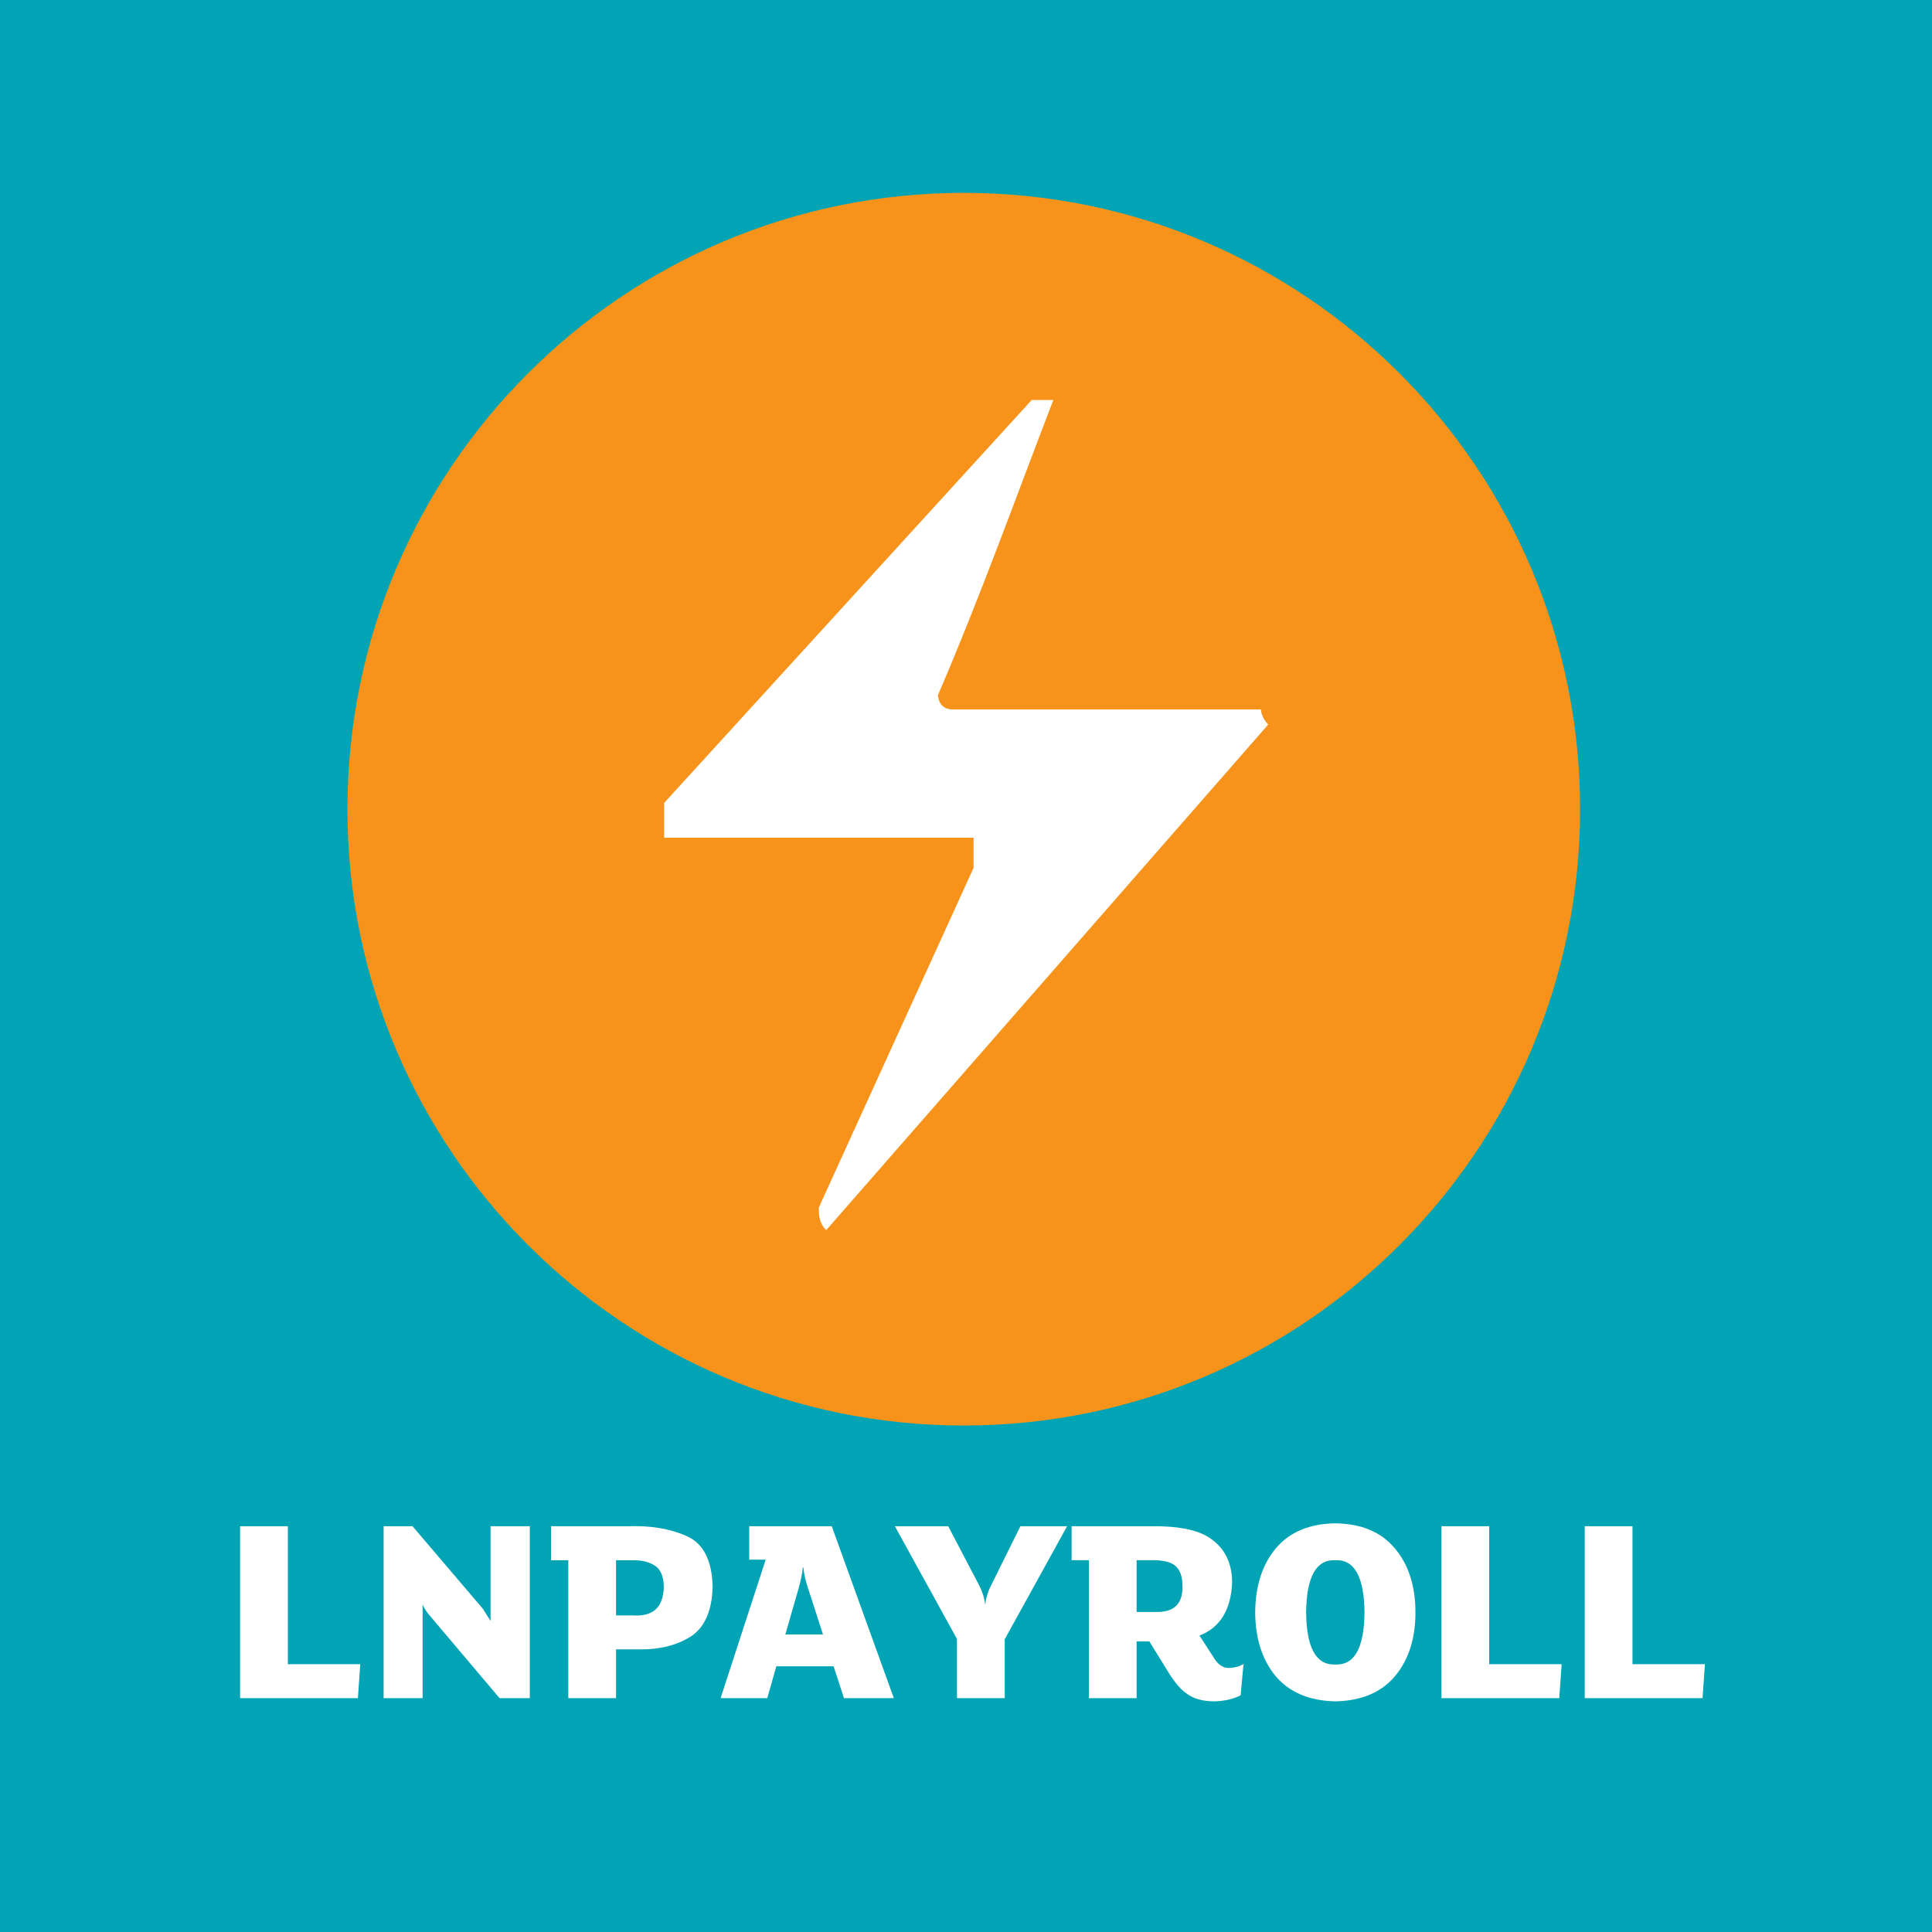 <?xml version="1.0" encoding="UTF-8"?><svg id="uuid-4b5273ee-b2ec-44c6-9d84-19c45eb82066" xmlns="http://www.w3.org/2000/svg" viewBox="0 0 256 256"><rect width="256" height="256" style="fill:#00a4b5;"/><g><path id="uuid-a284cb90-fa5a-4963-9bcd-499d1858aae8" d="m46.037,107.222c0-45.104,36.563-81.667,81.667-81.667s81.667,36.563,81.667,81.667-36.563,81.667-81.667,81.667-81.667-36.563-81.667-81.667Z" style="fill:#f7931a;"/><path d="m139.572,53c-4.775,12.395-9.55,25.744-15.281,39.093,0,0,0,1.907,1.91,1.907h40.87s0,1,.976,2l-58.571,67c-.976-1-.976-2-.976-3l20.5-45v-4h-41v-4.605l48.707-53.395h2.865Z" style="fill:#fff;"/></g><g><path d="m38.141,220.517h9.598l-.316,4.5h-15.609v-22.781h6.328v18.281-.035.035Z" style="fill:#fff;"/><path d="m70.203,202.235v22.781h-4.008l-9.211-10.898c-.445-.492-.773-.996-.984-1.512v12.41h-5.168v-22.781h3.832l9.316,10.934,1.02,1.617v-12.551h5.203v-.035.035Z" style="fill:#fff;"/><path d="m91.508,216.86c-1.898,1.195-4.254,1.758-7.066,1.688h-2.812v6.469h-6.328v-18.281h-2.285v-4.5h10.16c3-.117,5.602.316,7.805,1.301,2.203.961,3.352,3.188,3.445,6.68-.07,3.211-1.043,5.426-2.918,6.644Zm-3.551-6.609c-.023-1.359-.41-2.285-1.16-2.777-.773-.516-1.793-.762-3.059-.738h-2.109v7.312h2.215c2.695.188,4.066-1.078,4.113-3.797v-.035.035Z" style="fill:#fff;"/><path d="m118.438,225.017h-6.609l-1.371-4.219h-7.594l-1.195,4.219h-6.188l5.977-18.352h-2.18v-4.43h10.934l8.227,22.781Zm-14.379-8.438h4.992l-1.758-5.449c-.469-1.312-.75-2.461-.844-3.445h-.07c-.07.867-.316,2.004-.738,3.41l-1.582,5.484v-.035.035Z" style="fill:#fff;"/><path d="m135.207,202.235h6.188l-8.262,14.977v7.805h-6.328v-7.84l-8.227-14.941h7.066l3.938,7.523c.516.938.832,1.863.949,2.777h.035c.094-.891.387-1.793.879-2.707l3.762-7.594v-.035.035Z" style="fill:#fff;"/><path d="m164.387,224.63c-.914.492-2.062.762-3.445.809-1.547,0-2.777-.34-3.691-1.02-.797-.539-1.617-1.5-2.461-2.883l-2.496-4.043h-1.688v7.523h-6.328v-18.281h-2.285v-4.5h10.828c3.117-.023,5.473.41,7.066,1.301,2.25,1.312,3.375,3.375,3.375,6.188-.164,3.609-1.605,5.941-4.324,6.996l1.863,2.883c.586,1.008,1.312,1.477,2.18,1.406.727-.047,1.324-.223,1.793-.527l-.387,4.148Zm-7.699-14.555c-.023-1.148-.305-1.98-.844-2.496-.609-.609-1.758-.891-3.445-.844h-1.793v6.856h2.637c2.367.047,3.516-1.125,3.445-3.516v-.035.035Z" style="fill:#fff;"/><path d="m184.812,222.134c-1.805,2.133-4.43,3.234-7.875,3.305-3.422-.07-6.047-1.172-7.875-3.305-1.805-2.156-2.719-4.981-2.742-8.473.023-3.516.938-6.352,2.742-8.508,1.828-2.156,4.453-3.258,7.875-3.305,3.445.047,6.07,1.148,7.875,3.305,1.828,2.156,2.742,4.992,2.742,8.508,0,3.492-.914,6.316-2.742,8.473Zm-4.008-8.473c-.047-4.734-1.336-7.043-3.867-6.926-2.531-.117-3.82,2.191-3.867,6.926.047,4.711,1.336,7.008,3.867,6.891,2.531.117,3.82-2.18,3.867-6.891v-.035.035Z" style="fill:#fff;"/><path d="m197.328,220.517h9.598l-.316,4.5h-15.609v-22.781h6.328v18.281-.035.035Z" style="fill:#fff;"/><path d="m216.312,220.517h9.598l-.316,4.5h-15.609v-22.781h6.328v18.281-.035.035Z" style="fill:#fff;"/></g></svg>